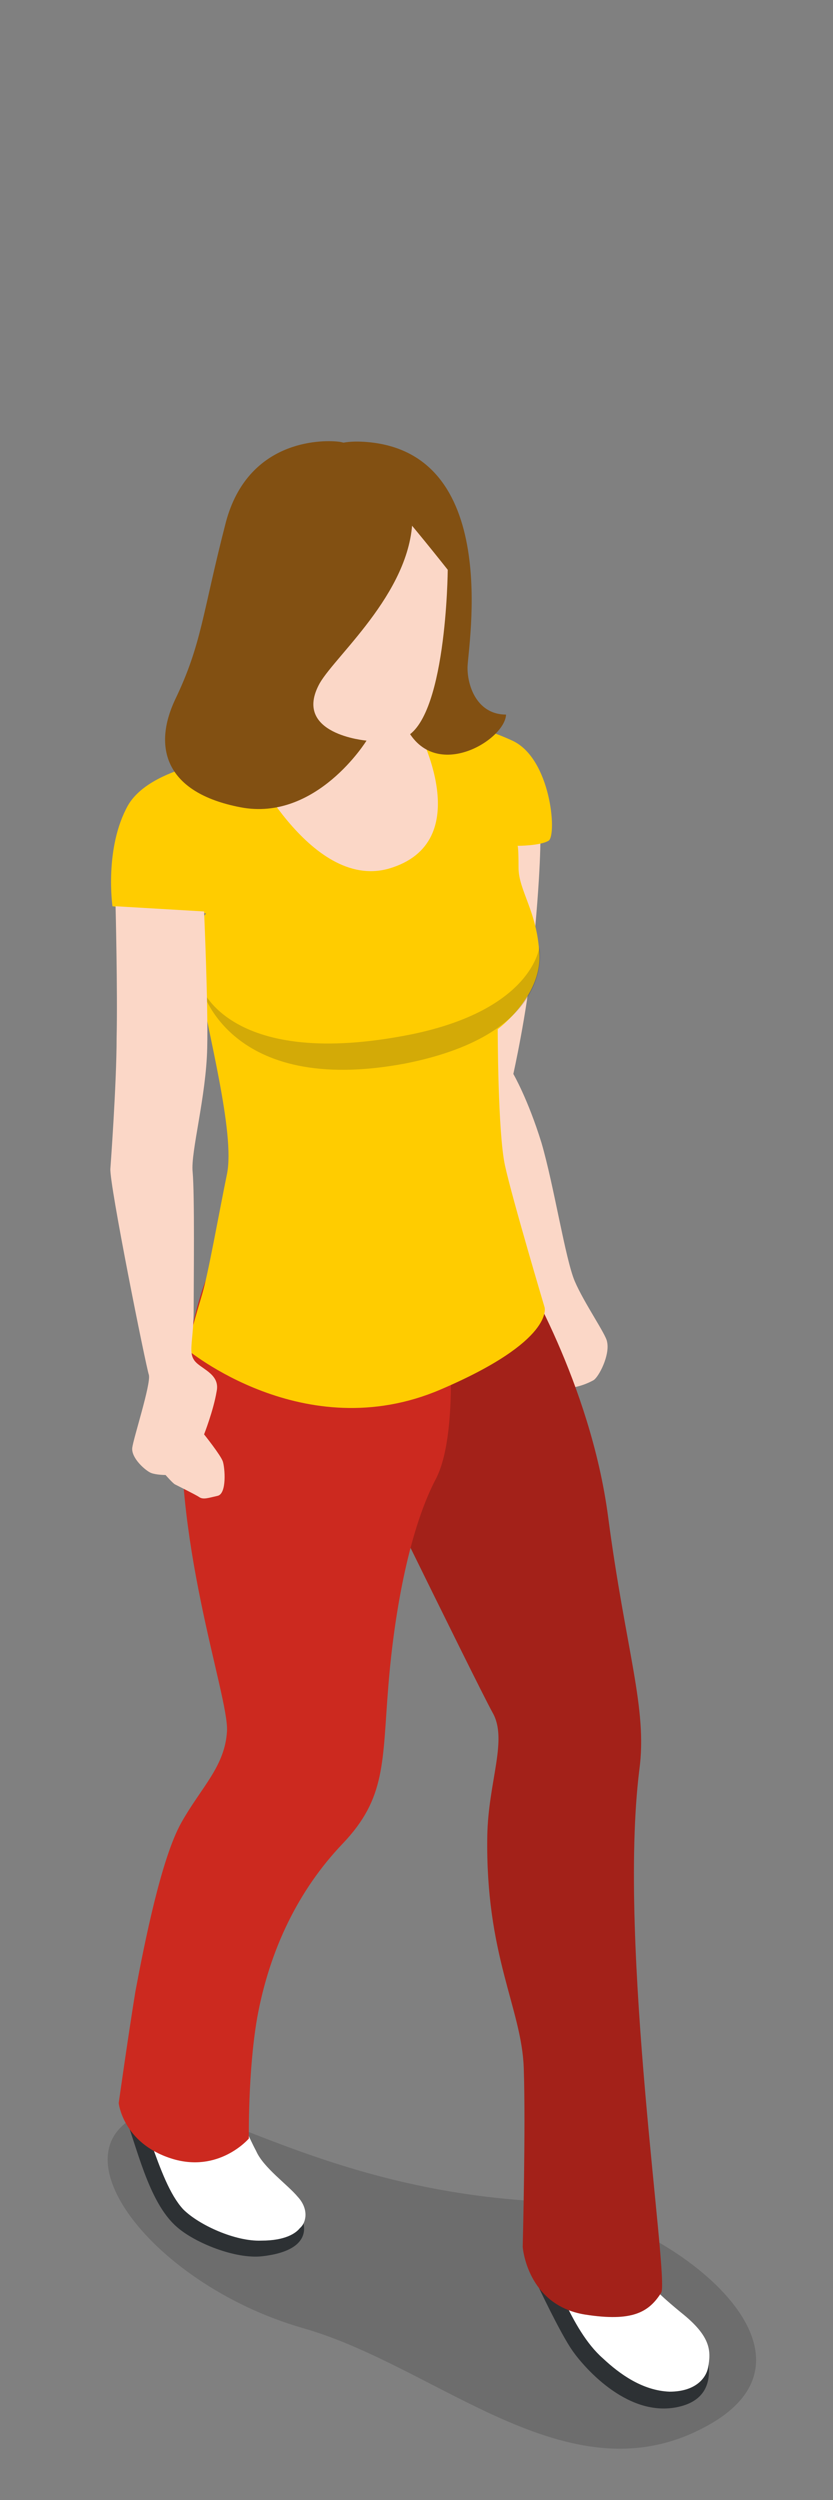 <?xml version="1.0" encoding="utf-8"?>
<!-- Generator: Adobe Illustrator 18.1.0, SVG Export Plug-In . SVG Version: 6.00 Build 0)  -->
<svg version="1.1" id="Layer_1" xmlns="http://www.w3.org/2000/svg" xmlns:xlink="http://www.w3.org/1999/xlink" x="0px" y="0px"
	 viewBox="0 0 80 240" enable-background="new 0 0 80 240" xml:space="preserve">
<rect x="0" y="0" width="80" height="240" fill="#808080" stroke="none"/>
<g>
	<path opacity="0.2" fill="#262626" d="M15.2,202.4c-11.4,2.8-1.1,16.8,13.9,21.1c13.3,3.8,25.9,17,39.3,9.1
		c12.5-7.4-5.7-20.7-17.1-21.3C31.1,210.1,19.6,201.3,15.2,202.4z"/>
	<polygon fill="#FBD7C7" points="28.7,66.2 21,75.2 31.6,88.3 46.8,81.8 46.2,72.4 36.8,67.4 	"/>
	<path fill="#2D3134" d="M51.6,219.3c0,0,2.2,4.7,3.4,6.4c1.2,1.7,5.5,6.6,10.4,5.3s1.6-7.2,1.6-7.2l-6.9-6L51.6,219.3z"/>
	<path fill="#FFFFFF" d="M54.2,220.9c0.9,1.9,2.1,4.1,3.7,5.5c1.6,1.5,3.8,3.1,6.4,3.2c2.5,0,3.5-1.3,3.7-2.3c0.3-1.6,0.3-3-2.6-5.3
		c-2.8-2.3-3.6-3.3-3.7-4.3C61.6,216.8,54.2,220.9,54.2,220.9z"/>
	<path fill="#2D3134" d="M11.9,202.9c1.2,2.9,2.3,8.5,5.1,10.9c1.7,1.5,5.6,3.1,8.2,2.8s3.9-1.2,4-2.5c0.1-1.3-1.3-4.2-4.6-6.6
		c-3.3-2.4-6.6-4.5-6.6-4.5L11.9,202.9z"/>
	<path fill="#FFFFFF" d="M14.5,205.7c0.9,2.5,1.8,5,3.1,6.4c1.5,1.5,5,3.1,7.5,3c2.3,0,3.3-0.7,3.7-1.2c0.6-0.5,0.9-1.8-0.2-3
		c-1-1.2-3.3-2.8-4-4.4c-0.8-1.5-1.4-3.1-1.4-3.1L14.5,205.7z"/>
	<path fill="#FBD7C7" d="M48.7,81l3.2-1c0,0,0.1,3.5-0.8,12.1c-0.5,5.2-1.8,11-1.8,11s1.4,2.4,2.7,6.6c1.2,4.1,2.3,11.2,3.2,13.3
		c0.9,2.1,3,5.1,3.1,5.8c0.3,1.3-0.8,3.4-1.3,3.7c-2,1.1-4.3,1-5.5,0.1c-1.1-0.8-2.6-4.2-2.5-4.4c0.6-1.2,1.9-0.6,2-0.4
		c0.1,0.1-0.9-2.9-0.8-3.8c0.1-0.9,0.2-0.7,0.2-1.3c0-0.6-9.2-19.3-9.2-19.3L48.7,81z"/>
	<path fill="#CC291F" d="M49.9,121.7c0,0,6.8,11,8.5,23.9c1.7,12.9,3.8,18.4,3,24.3c-2.1,16.9,2.9,48.9,2.1,50.2
		c-1.2,1.9-2.8,2.8-7.3,2.1c-5.6-0.9-6-6.5-6-6.5s0.3-11.5,0.1-17.2c-0.2-5.7-3.7-10.8-3.5-22.3c0.1-5.2,2-9.2,0.5-11.8
		c-1.5-2.7-16.1-32.6-16.1-32.6L49.9,121.7z"/>
	<path opacity="0.2" d="M49.9,121.7c0,0,6.8,11,8.5,23.9c1.7,12.9,3.8,18.4,3,24.3c-2.1,16.9,2.9,48.9,2.1,50.2
		c-1.2,1.9-2.8,2.8-7.3,2.1c-5.6-0.9-6-6.5-6-6.5s0.3-11.5,0.1-17.2c-0.2-5.7-3.7-10.8-3.5-22.3c0.1-5.2,2-9.2,0.5-11.8
		c-1.5-2.7-16.1-32.6-16.1-32.6L49.9,121.7z"/>
	<path fill="#CC291F" d="M42.9,125.2c0,0,1.4,11.9-1,16.7c-2.5,4.7-4,12.5-4.6,19.9c-0.6,7.4-0.2,10.8-4.4,15.2
		c-4.2,4.4-7,10.1-8.2,16.7c-0.9,5.2-0.8,11.6-0.8,11.6s-2.9,3.4-7.5,1.9s-5-5.3-5-5.3s0.9-6.4,1.6-10.7c0.9-4.8,2.5-12.8,4.4-16.2
		c1.9-3.4,4.2-5.4,4.4-8.8c0.2-3.4-5.5-18.8-4.2-33c1.3-14.2,7-17.8,7-17.8L42.9,125.2z"/>
	<path fill="#FFCC00" d="M49.7,81.2c0,0,2.2,0,3-0.5c0.8-0.6,0.2-7.9-3.5-9.6c-3.7-1.7-6.7-2-8.2-1.6S40.1,70,40.1,70
		s5.9,10.9-2.8,13.4c-7.6,2.1-13.7-10.8-13.7-10.8s-8.9,0.6-11.3,4.7C10,81.4,10.8,87,10.8,87s3.3,0.5,5.7,0.5
		c2.6,0,3.3,0.2,3.3,0.2s-1.4,1-0.7,6.1c0.8,5.1,3.5,15,2.7,18.9s-1.8,9.6-2.4,11.6c-0.6,2-1.5,5.2-1.5,5.2s11.3,9.5,24.4,3.9
		c11-4.7,10-7.9,10-7.9s-3.1-10.4-3.8-13.6c-0.7-3.2-0.7-13.1-0.7-13.1s4.2-3.1,4-7.2c-0.2-4.1-2-6.1-2-8.3S49.7,81.2,49.7,81.2z"/>
	<path opacity="0.2" fill="#262626" d="M51.8,90.9c0,0-0.6,6-12.3,8.4c-17.5,3.5-20.2-4.6-20.2-4.6s2.5,10.6,19.6,7.4
		C53.6,99.2,51.8,90.9,51.8,90.9z"/>
	<path fill="#FBD7C7" d="M11.1,87l8.5,0.5c0,0,0.4,9,0.3,13.1c-0.1,4.7-1.6,10-1.4,11.9c0.2,2.2,0.1,10.4,0.1,13.2s-0.5,4,0,4.8
		c0.5,0.9,2.6,1.3,2.2,3.1c-0.3,1.8-1.2,4.1-1.2,4.1s1.6,2,1.8,2.6s0.4,3.1-0.5,3.3c-0.9,0.2-1.4,0.4-1.8,0.1
		c-0.3-0.2-2.1-1.1-2.3-1.2s-0.9-0.9-0.9-0.9s-0.9,0-1.4-0.2c-0.5-0.2-1.9-1.4-1.8-2.4c0.1-0.9,1.8-6.1,1.6-7
		c-0.3-0.9-3.8-18.3-3.7-19.8c0,0,0.6-8.1,0.6-12.6C11.3,95.2,11.1,87,11.1,87z"/>
	<path fill="#825012" d="M38.9,69.6c2.6,5.7,9.6,1.5,9.7-1c-2.7,0-3.7-2.6-3.7-4.5c0-1.9,3.5-21.1-10.2-21.7S38.9,69.6,38.9,69.6z"
		/>
	<path fill="#FBD7C7" d="M37.4,48c1.5,1.5,5.6,6.7,5.6,6.7s-0.1,14.9-4.4,16.2c-1.8,0.5-5.1,0.5-8.7-2c-3.6-2.5-4.4-4.2-4.5-11.3
		C25.3,46.5,31.4,42,37.4,48z"/>
	<path fill="#825012" d="M32.5,42.4c1.2,0.1,6.9,2.4,7.1,6.6c0.4,7.4-7.3,13.8-8.9,16.6c-2.7,4.9,4.5,5.5,4.5,5.5s-4.8,7.8-12.1,6.4
		s-8.4-5.8-6.3-10.3c2.6-5.4,2.6-8.2,4.9-17.1C23.8,42.3,30.7,42.2,32.5,42.4z"/>
</g>
</svg>
